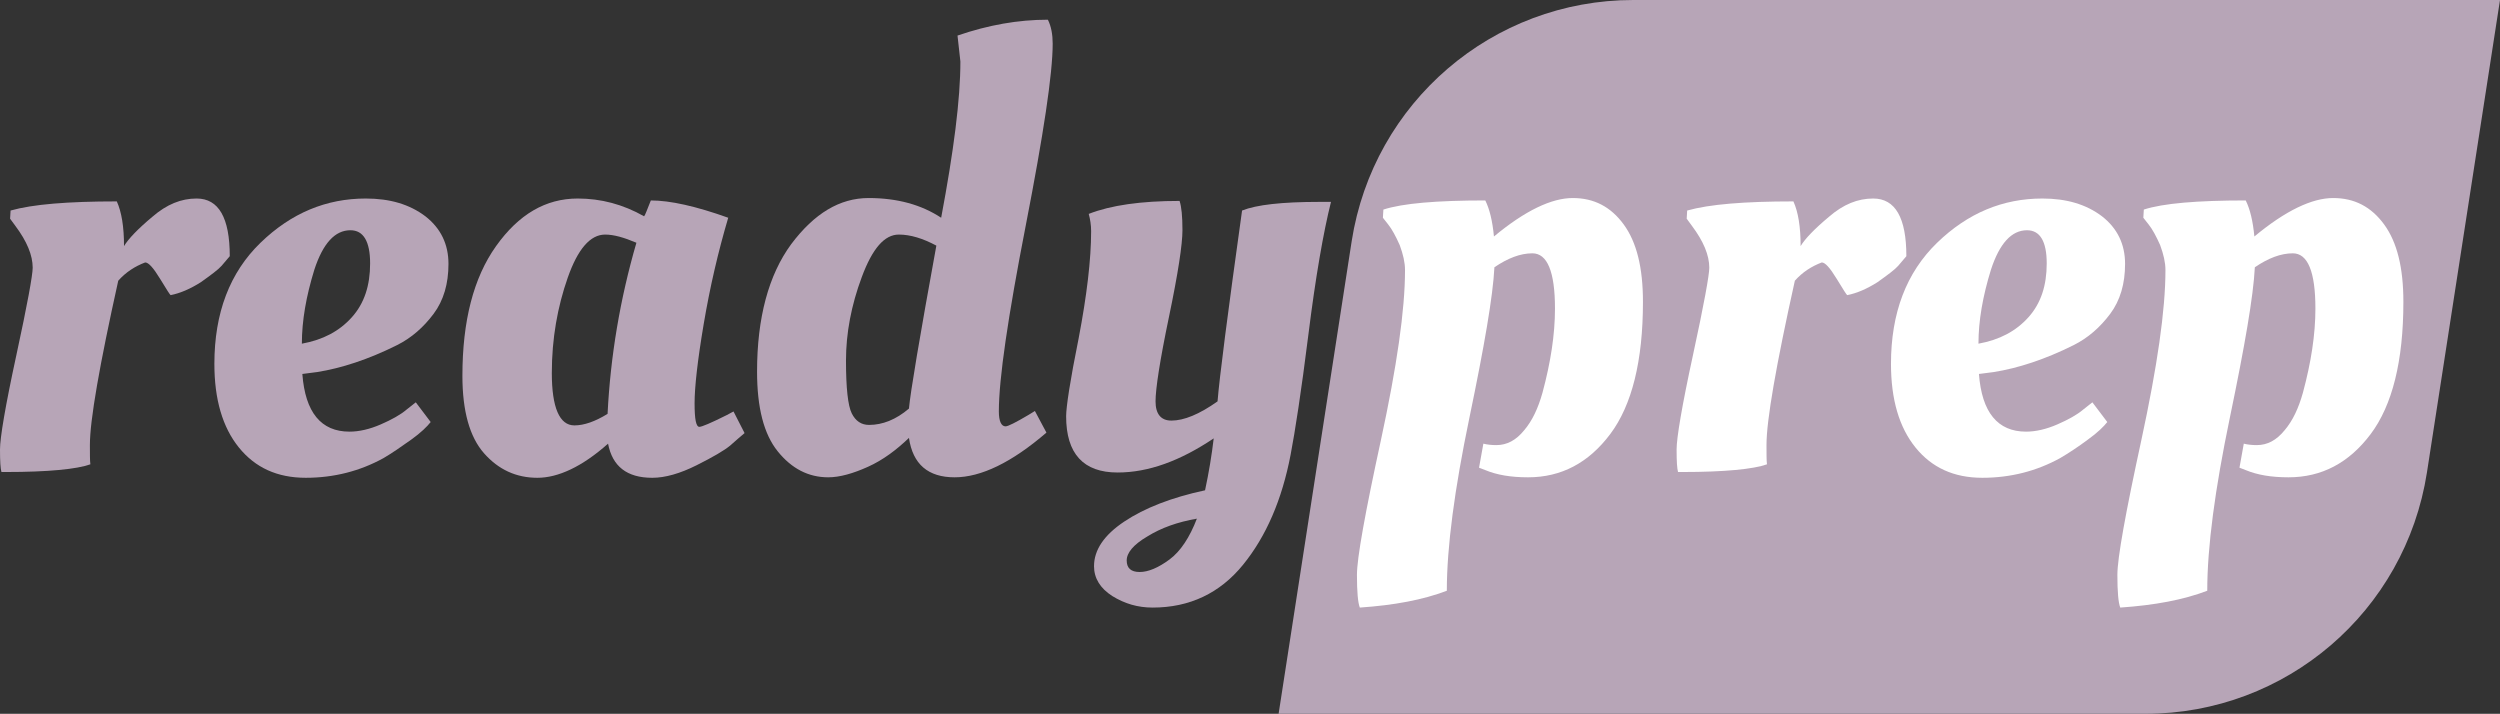 <svg version="1.1" viewBox="0 0 520.1 148.5" xml:space="preserve" xmlns="http://www.w3.org/2000/svg">
<rect x="0" y="0" width="520.1" height="148.5" fill="#333333" stroke="none"/>
<style type="text/css">
	.st0{fill:#B7A5B7;}
	.st1{fill:#FFFFFF;}
</style>
<path class="st0" d="m520.1 0-15.2 98.3c-4.5 28.9-29.3 50.2-58.6 50.2h-180.3l15.2-98.3c4.5-28.9 29.3-50.2 58.6-50.2z"/>
<g transform="translate(-139.9,-326.3)">
	
		<path class="st0" d="m141.1 424.5h-0.9c-0.2-0.7-0.3-2.2-0.3-4.7 0-2.4 1.1-9 3.4-19.6s3.4-16.7 3.4-18.2c0-2.6-1.2-5.5-3.6-8.7l-1.1-1.5 0.1-1.7c4.6-1.3 11.9-1.9 22.1-1.9 1 2.2 1.5 5.3 1.5 9.3 0.9-1.5 2.9-3.6 5.9-6.1 3-2.6 6-3.8 9.2-3.8 4.6 0 6.9 4 6.9 12-0.4 0.5-1 1.2-1.7 2s-2.2 1.9-4.3 3.4c-2.2 1.4-4.3 2.3-6.3 2.7-0.1 0-0.8-1.1-2.2-3.4s-2.4-3.4-3.1-3.4c-2.1 0.8-4 2-5.6 3.8-3.9 17.6-5.9 29-5.9 34.2 0 1.9 0 3.2 0.1 4-2.8 1-8.7 1.6-17.6 1.6z"/>
		<path class="st0" d="m184.5 402c0-10.6 3.2-19 9.6-25.2s13.7-9.2 21.9-9.2c5 0 9.1 1.2 12.4 3.7 3.2 2.5 4.8 5.8 4.8 9.9s-1 7.6-3.1 10.4-4.6 5-7.6 6.5c-6 3-11.6 4.8-16.6 5.6l-3.1 0.4c0.6 8 3.9 12 9.8 12 2 0 4.2-0.5 6.5-1.5s4.1-2 5.4-3.1l1.9-1.5 3.1 4.1c-0.7 0.9-2 2.2-4.1 3.7s-4 2.8-5.7 3.8c-4.9 2.7-10.3 4.1-16.2 4.1s-10.5-2.1-13.9-6.3-5.1-10-5.1-17.4zm28.6-9.7c2.6-2.9 3.8-6.6 3.8-11.2s-1.4-6.9-4.1-6.9c-3.2 0-5.7 2.7-7.5 8.2-1.7 5.5-2.6 10.6-2.6 15.4 4.4-0.8 7.8-2.6 10.4-5.5z"/>
		<path class="st0" d="m273.9 371.3c0.2-0.2 0.6-1.3 1.4-3.3 4 0 9.4 1.2 16.1 3.6-2.1 7.1-3.8 14.4-5.1 22.1s-1.9 13.2-1.9 16.5 0.3 4.9 1 4.9c0.5 0 2.4-0.8 5.6-2.4l1.5-0.8 2.3 4.5c-0.8 0.7-1.8 1.5-3 2.6-1.2 1-3.6 2.4-7 4.1s-6.5 2.6-9.2 2.6c-5.3 0-8.3-2.4-9.2-7.1-5.4 4.8-10.4 7.1-14.7 7.1-4.4 0-8.1-1.7-11.1-5.1s-4.5-8.8-4.5-16.1c0-11.4 2.3-20.4 7-27s10.3-9.9 17-9.9c4.8 0 9.4 1.2 13.8 3.7zm-14.5 43.5c2 0 4.3-0.8 6.9-2.4 0.6-12 2.6-23.9 6-35.6-2.6-1.1-4.7-1.7-6.5-1.7-3.1 0-5.7 3-7.8 9s-3.3 12.6-3.3 19.8 1.6 10.9 4.7 10.9z"/>
		<path class="st0" d="m357.6 416.3c-7.2 6.2-13.6 9.3-19.1 9.3s-8.7-2.7-9.5-8.2c-2.6 2.5-5.4 4.6-8.5 6s-5.9 2.2-8.3 2.2c-4.1 0-7.6-1.8-10.5-5.4s-4.3-9.1-4.3-16.6c0-11.2 2.4-20.1 7.1-26.5 4.8-6.4 10.1-9.6 16.1-9.6s11 1.4 15.1 4.1c2.6-13.8 4-24.6 4-32.5l-0.6-5.4c6.4-2.2 12.6-3.3 18.8-3.3 0.7 1.4 1 3.1 1 5 0 6.2-1.9 18.8-5.6 37.8s-5.6 31.9-5.6 38.7c0 2 0.5 3.1 1.4 3.1 0.5 0 2.1-0.8 4.8-2.4l1.3-0.8zm-30.7-41.2c-3 0-5.5 2.9-7.7 8.8s-3.3 11.7-3.3 17.4 0.4 9.4 1.2 11 2 2.4 3.6 2.4c2.8 0 5.6-1.1 8.3-3.4 0.3-3.4 2.2-14.7 5.7-33.9-2.8-1.5-5.4-2.3-7.8-2.3z"/>
		<path class="st0" d="m372.4 424.6c-7.1 0-10.7-3.9-10.7-11.7 0-1.9 0.8-7.3 2.6-16.2 1.7-8.9 2.6-16.4 2.6-22.3 0-1.3-0.2-2.5-0.5-3.6 4.6-1.8 10.9-2.7 18.9-2.7 0.4 1.2 0.6 3.2 0.6 6.1s-0.9 8.9-2.8 18-2.8 15-2.8 17.6 1.1 4 3.3 4c2.6 0 5.8-1.3 9.6-4 0.4-5 2.1-18.2 5.1-39.7 3-1.2 8.3-1.8 16.1-1.8h2.4c-1.6 6.4-3.2 15.6-4.7 27.6s-2.8 20.3-3.7 25c-1.8 9.4-5.1 17-9.9 22.9s-11.1 8.9-18.8 8.9c-3.1 0-5.8-0.8-8.4-2.4-2.5-1.6-3.8-3.7-3.8-6.2 0-3.4 2.1-6.5 6.3-9.3s9.8-5 16.8-6.5c0.8-3.7 1.4-7.4 1.8-10.8-7 4.7-13.6 7.1-20 7.1zm6.2 13.3c-2.9 1.7-4.3 3.4-4.3 5s0.9 2.4 2.7 2.4 3.9-0.9 6.2-2.6 4.2-4.6 5.7-8.5c-4 0.7-7.4 1.9-10.3 3.7z"/>
		<path class="st1" d="m422.8 452.7c-0.4-1-0.6-3.3-0.6-6.8s1.7-12.9 5-28.1c3.3-15.3 5-27 5-35.3 0-1.6-0.4-3.3-1.1-5.2-0.8-1.8-1.6-3.3-2.4-4.3l-1.1-1.4 0.1-1.7c4-1.3 11.1-1.9 21.2-1.9 0.9 1.8 1.5 4.3 1.8 7.5 6.5-5.4 12-8 16.4-8s7.9 1.8 10.6 5.5 4 9 4 16.1c0 12.3-2.3 21.5-6.8 27.5s-10.2 9-17.1 9c-3.6 0-6.5-0.5-8.9-1.5l-1.3-0.5 0.9-5c0.8 0.2 1.7 0.3 2.7 0.3 2.2 0 4.1-1 5.8-3.1 1.7-2 2.9-4.6 3.8-7.8 1.7-6.3 2.6-12.1 2.6-17.5 0-7.7-1.6-11.5-4.7-11.5-2.5 0-5.1 1-7.9 2.9-0.3 6-2.1 16.4-5.2 31.3s-4.7 26.9-4.7 36c-5 1.9-10.9 3-18.1 3.5z"/>
		<path class="st1" d="m489.9 424.5h-0.9c-0.2-0.7-0.3-2.2-0.3-4.7 0-2.4 1.1-9 3.4-19.6s3.4-16.7 3.4-18.2c0-2.6-1.2-5.5-3.6-8.7l-1.1-1.5 0.1-1.7c4.6-1.3 11.9-1.9 22.1-1.9 1 2.2 1.5 5.3 1.5 9.3 0.9-1.5 2.9-3.6 5.9-6.1 3-2.6 6-3.8 9.2-3.8 4.6 0 6.9 4 6.9 12-0.4 0.5-1 1.2-1.7 2s-2.2 1.9-4.3 3.4c-2.2 1.4-4.3 2.3-6.3 2.7-0.1 0-0.8-1.1-2.2-3.4s-2.4-3.4-3.1-3.4c-2.1 0.8-4 2-5.6 3.8-3.9 17.6-5.9 29-5.9 34.2 0 1.9 0 3.2 0.1 4-2.8 1-8.8 1.6-17.6 1.6z"/>
		<path class="st1" d="m533.3 402c0-10.6 3.2-19 9.6-25.2s13.7-9.2 21.9-9.2c5 0 9.1 1.2 12.4 3.7 3.2 2.5 4.8 5.8 4.8 9.9s-1 7.6-3.1 10.4-4.6 5-7.6 6.5c-6 3-11.6 4.8-16.6 5.6l-3.1 0.4c0.6 8 3.9 12 9.8 12 2 0 4.2-0.5 6.5-1.5s4.1-2 5.4-3.1l1.9-1.5 3.1 4.1c-0.7 0.9-2 2.2-4.1 3.7-2 1.5-4 2.8-5.7 3.8-4.9 2.7-10.3 4.1-16.2 4.1s-10.5-2.1-13.9-6.3-5.1-10-5.1-17.4zm28.6-9.7c2.6-2.9 3.8-6.6 3.8-11.2s-1.4-6.9-4.1-6.9c-3.2 0-5.7 2.7-7.5 8.2-1.7 5.5-2.6 10.6-2.6 15.4 4.4-0.8 7.8-2.6 10.4-5.5z"/>
		<path class="st1" d="m581 452.7c-0.4-1-0.6-3.3-0.6-6.8s1.7-12.9 5-28.1c3.3-15.3 5-27 5-35.3 0-1.6-0.4-3.3-1.1-5.2-0.8-1.8-1.6-3.3-2.4-4.3l-1.1-1.4 0.1-1.7c4-1.3 11.1-1.9 21.2-1.9 0.9 1.8 1.5 4.3 1.8 7.5 6.5-5.4 12-8 16.4-8s7.9 1.8 10.6 5.5 4 9 4 16.1c0 12.3-2.3 21.5-6.8 27.5s-10.2 9-17.1 9c-3.6 0-6.5-0.5-8.9-1.5l-1.3-0.5 0.9-5c0.8 0.2 1.7 0.3 2.7 0.3 2.2 0 4.1-1 5.8-3.1 1.7-2 2.9-4.6 3.8-7.8 1.7-6.3 2.6-12.1 2.6-17.5 0-7.7-1.6-11.5-4.7-11.5-2.5 0-5.1 1-7.9 2.9-0.3 6-2.1 16.4-5.2 31.3s-4.7 26.9-4.7 36c-5 1.9-10.9 3-18.1 3.5z"/>
	
</g>
</svg>
